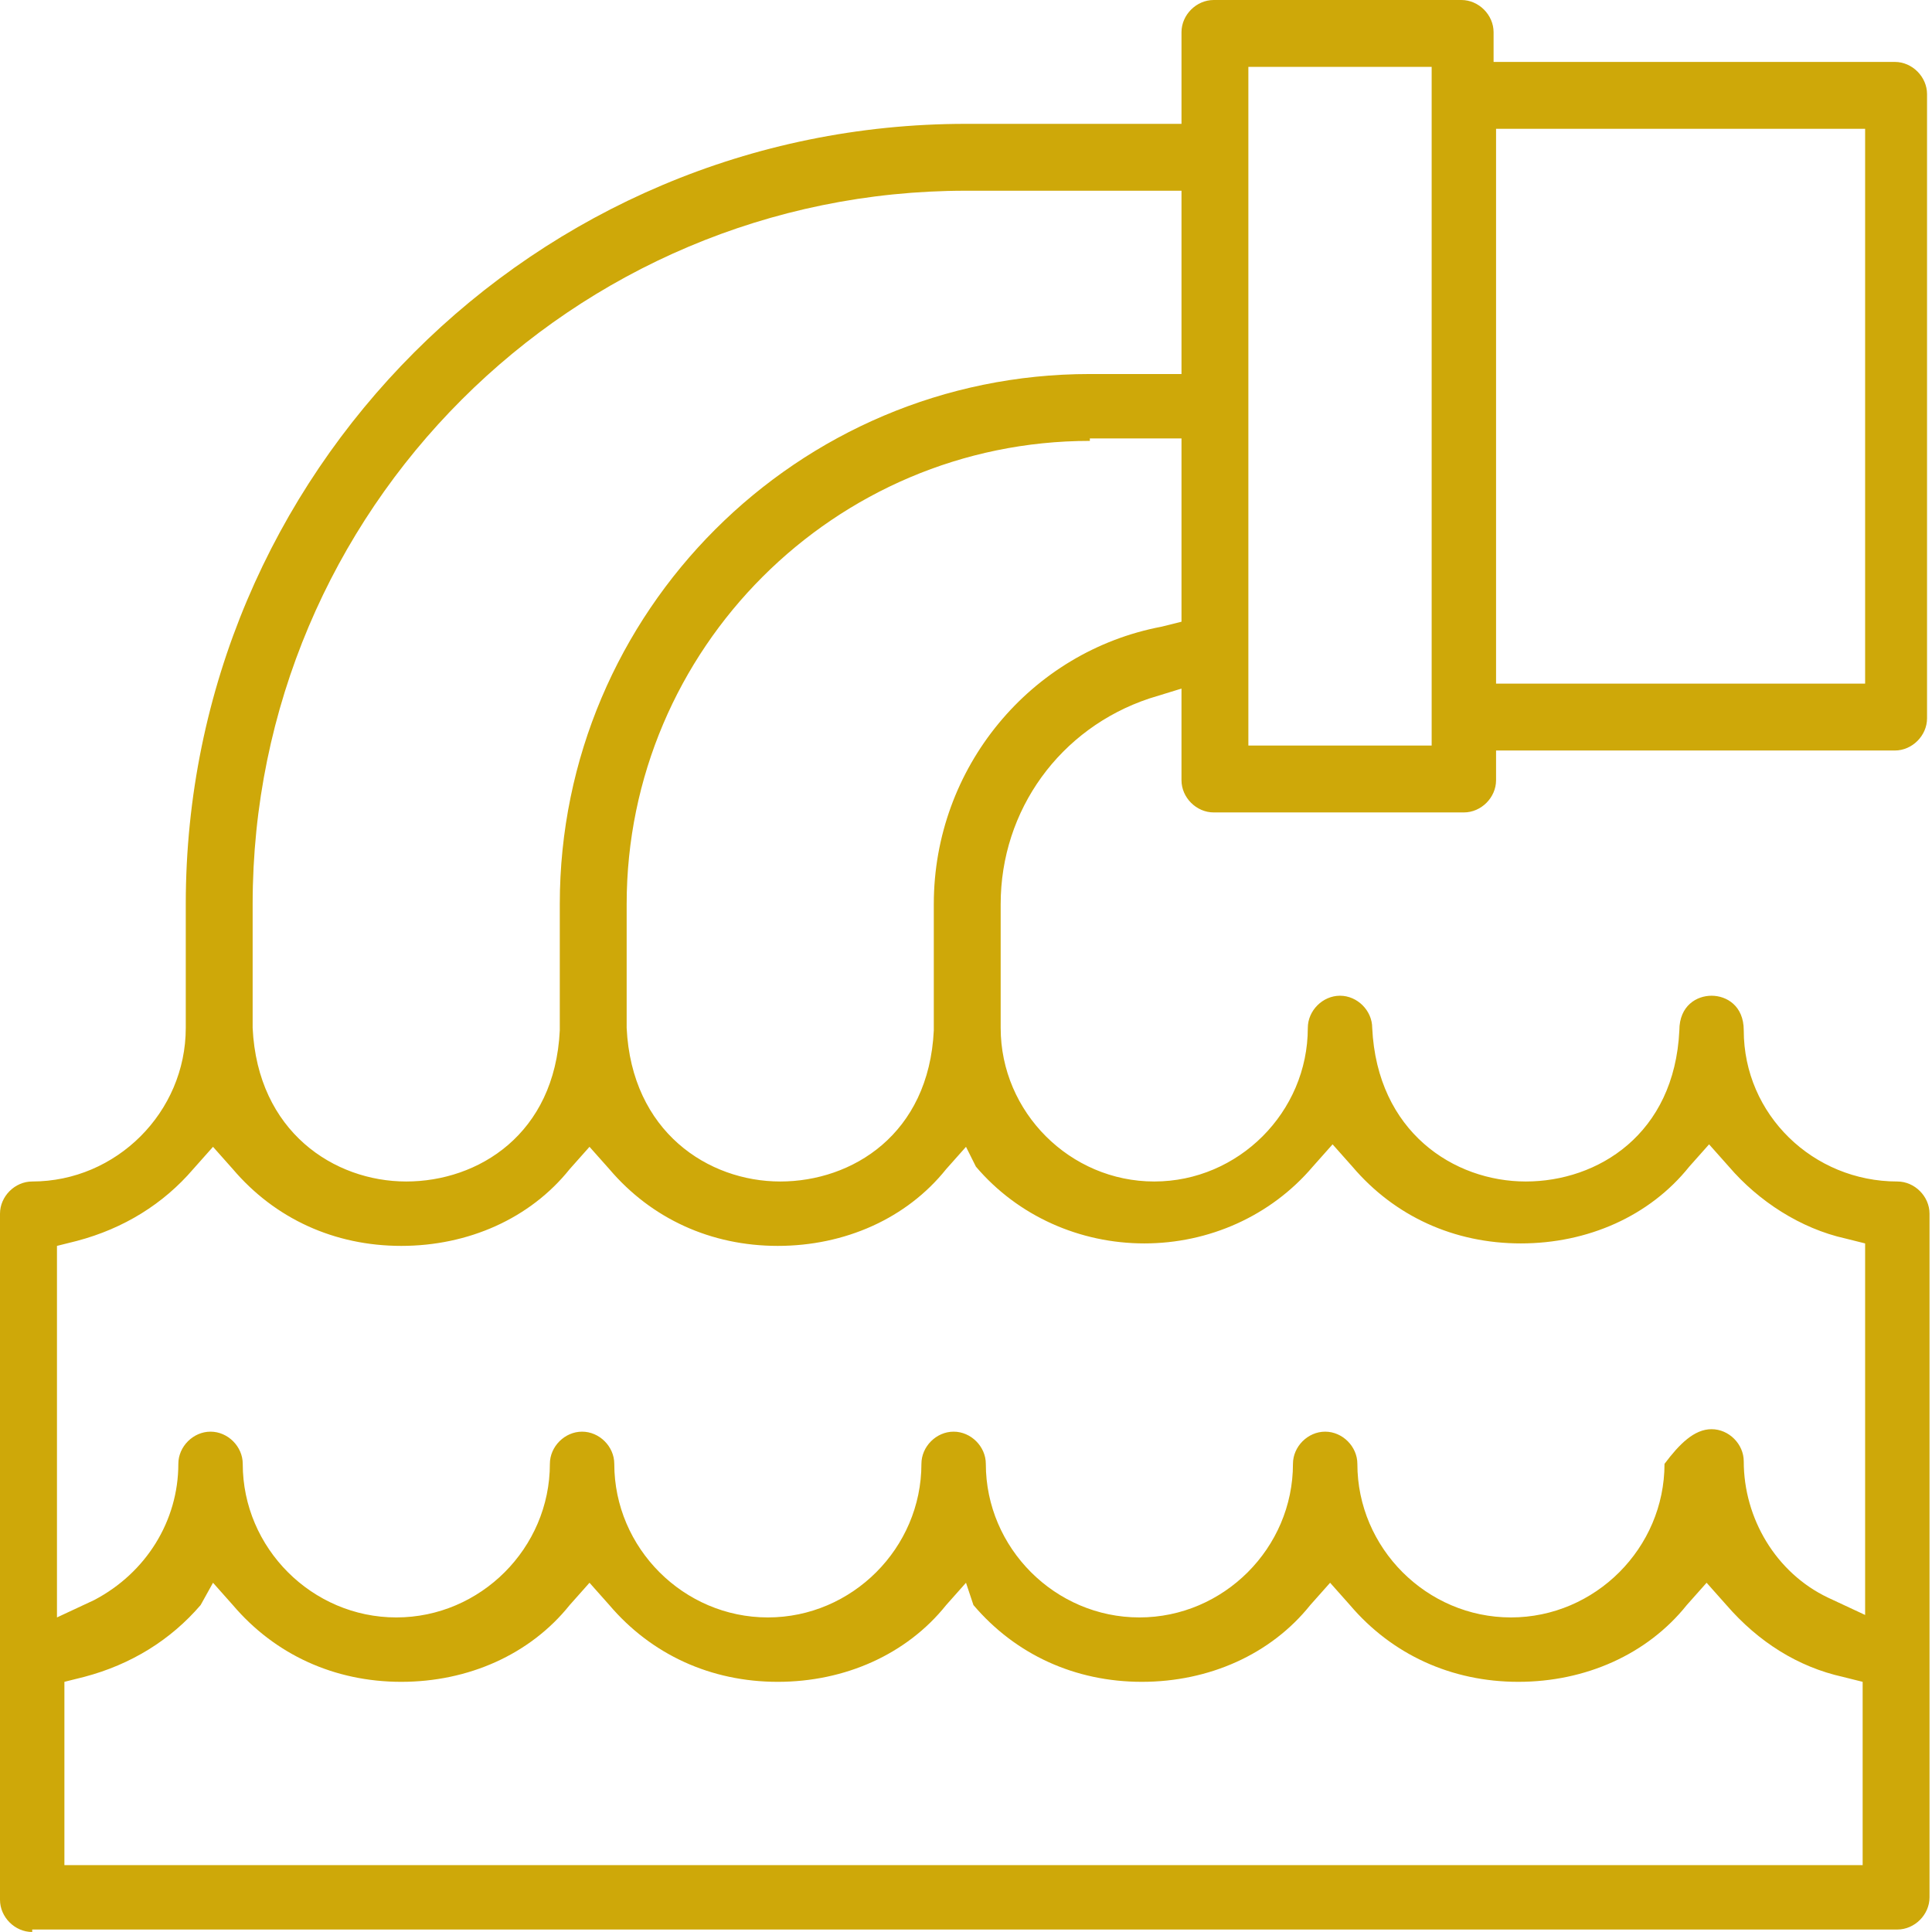 <?xml version="1.0" encoding="utf-8"?>
<!-- Generator: Adobe Illustrator 24.0.2, SVG Export Plug-In . SVG Version: 6.00 Build 0)  -->
<svg version="1.1" id="Layer_1" xmlns="http://www.w3.org/2000/svg" xmlns:xlink="http://www.w3.org/1999/xlink" x="0px" y="0px"
	 width="78px" height="78px" viewBox="0 0 78 78" style="enable-background:new 0 0 78 78;" xml:space="preserve">
<style type="text/css">
	.st0{fill:#CEA809;}
</style>
<g>
	<path class="st0" d="M1.3,78C0.6,78,0,77.4,0,76.7V49c0-0.7,0.6-1.3,1.3-1.3c3.4,0,6.2-2.8,6.2-6.2v-5C7.5,19.1,21.6,5,39,5h8.7
		V1.3C47.7,0.6,48.3,0,49,0h10c0.7,0,1.3,0.6,1.3,1.3v1.2h16.2c0.7,0,1.3,0.6,1.3,1.3V29c0,0.7-0.6,1.3-1.3,1.3H60.4v1.2
		c0,0.7-0.6,1.3-1.3,1.3H49c-0.7,0-1.3-0.6-1.3-1.3v-3.7l-1.3,0.4c-3.6,1.2-6,4.5-6,8.3v5c0,3.4,2.8,6.2,6.2,6.2s6.2-2.8,6.2-6.2
		c0-0.7,0.6-1.3,1.3-1.3s1.3,0.6,1.3,1.3c0.2,4.2,3.3,6.2,6.2,6.2l0,0c2.9,0,6-1.9,6.2-6.1c0-1,0.7-1.4,1.3-1.4
		c0.6,0,1.3,0.4,1.3,1.4c0,3.4,2.8,6.1,6.2,6.1c0.7,0,1.3,0.6,1.3,1.3v27.6c0,0.7-0.6,1.3-1.3,1.3H1.3z M8.1,64.8
		c-1.2,1.4-2.8,2.4-4.7,2.9l-0.8,0.2v7.4h72.6v-7.4l-0.8-0.2c-1.8-0.4-3.4-1.4-4.7-2.9l-0.8-0.9l-0.8,0.9c-1.6,2-4.1,3.1-6.8,3.1
		s-5.1-1.1-6.8-3.1l-0.8-0.9l-0.8,0.9c-1.6,2-4.1,3.1-6.8,3.1s-5.1-1.1-6.8-3.1L39,63.9l-0.8,0.9c-1.6,2-4.1,3.1-6.8,3.1
		s-5.1-1.1-6.8-3.1l-0.8-0.9l-0.8,0.9c-1.6,2-4.1,3.1-6.8,3.1s-5.1-1.1-6.8-3.1l-0.8-0.9L8.1,64.8z M69.1,57.7
		c0.7,0,1.3,0.6,1.3,1.3c0,2.3,1.3,4.5,3.4,5.5l1.5,0.7v-15l-0.8-0.2c-1.8-0.4-3.5-1.5-4.7-2.9l-0.8-0.9l-0.8,0.9
		c-1.6,2-4.1,3.1-6.8,3.1s-5.1-1.1-6.8-3.1l-0.8-0.9l-0.8,0.9c-1.7,2-4.2,3.1-6.8,3.1s-5.1-1.1-6.8-3.1L39,46.3l-0.8,0.9
		c-1.6,2-4.1,3.1-6.8,3.1s-5.1-1.1-6.8-3.1l-0.8-0.9l-0.8,0.9c-1.6,2-4.1,3.1-6.8,3.1s-5.1-1.1-6.8-3.1l-0.8-0.9l-0.8,0.9
		c-1.2,1.4-2.8,2.4-4.7,2.9l-0.8,0.2v15l1.5-0.7c2.1-1.1,3.4-3.2,3.4-5.5c0-0.7,0.6-1.3,1.3-1.3s1.3,0.6,1.3,1.3
		c0,3.4,2.8,6.2,6.2,6.2s6.2-2.8,6.2-6.2c0-0.7,0.6-1.3,1.3-1.3s1.3,0.6,1.3,1.3c0,3.4,2.8,6.2,6.2,6.2s6.2-2.8,6.2-6.2
		c0-0.7,0.6-1.3,1.3-1.3s1.3,0.6,1.3,1.3c0,3.4,2.8,6.2,6.2,6.2s6.2-2.8,6.2-6.2c0-0.7,0.6-1.3,1.3-1.3s1.3,0.6,1.3,1.3
		c0,3.4,2.8,6.2,6.2,6.2s6.2-2.8,6.2-6.2C67.8,58.3,68.4,57.7,69.1,57.7z M44,17.8c-10.3,0-18.7,8.4-18.7,18.7v5
		c0.2,4.2,3.3,6.2,6.2,6.2c2.9,0,6-1.9,6.2-6.1l0-5.1c0-5.5,3.9-10.2,9.2-11.2l0.8-0.2v-7.4H44z M39,7.7
		c-15.9,0-28.8,12.9-28.8,28.8v5c0.2,4.2,3.3,6.2,6.2,6.2c2.9,0,6-1.9,6.2-6.1l0-5.1c0-11.8,9.6-21.4,21.4-21.4h3.7V7.7H39z
		 M50.4,30.1h7.4V2.7h-7.4V30.1z M60.4,27.6h14.9V5.2H60.4V27.6z"/>
</g>
</svg>

